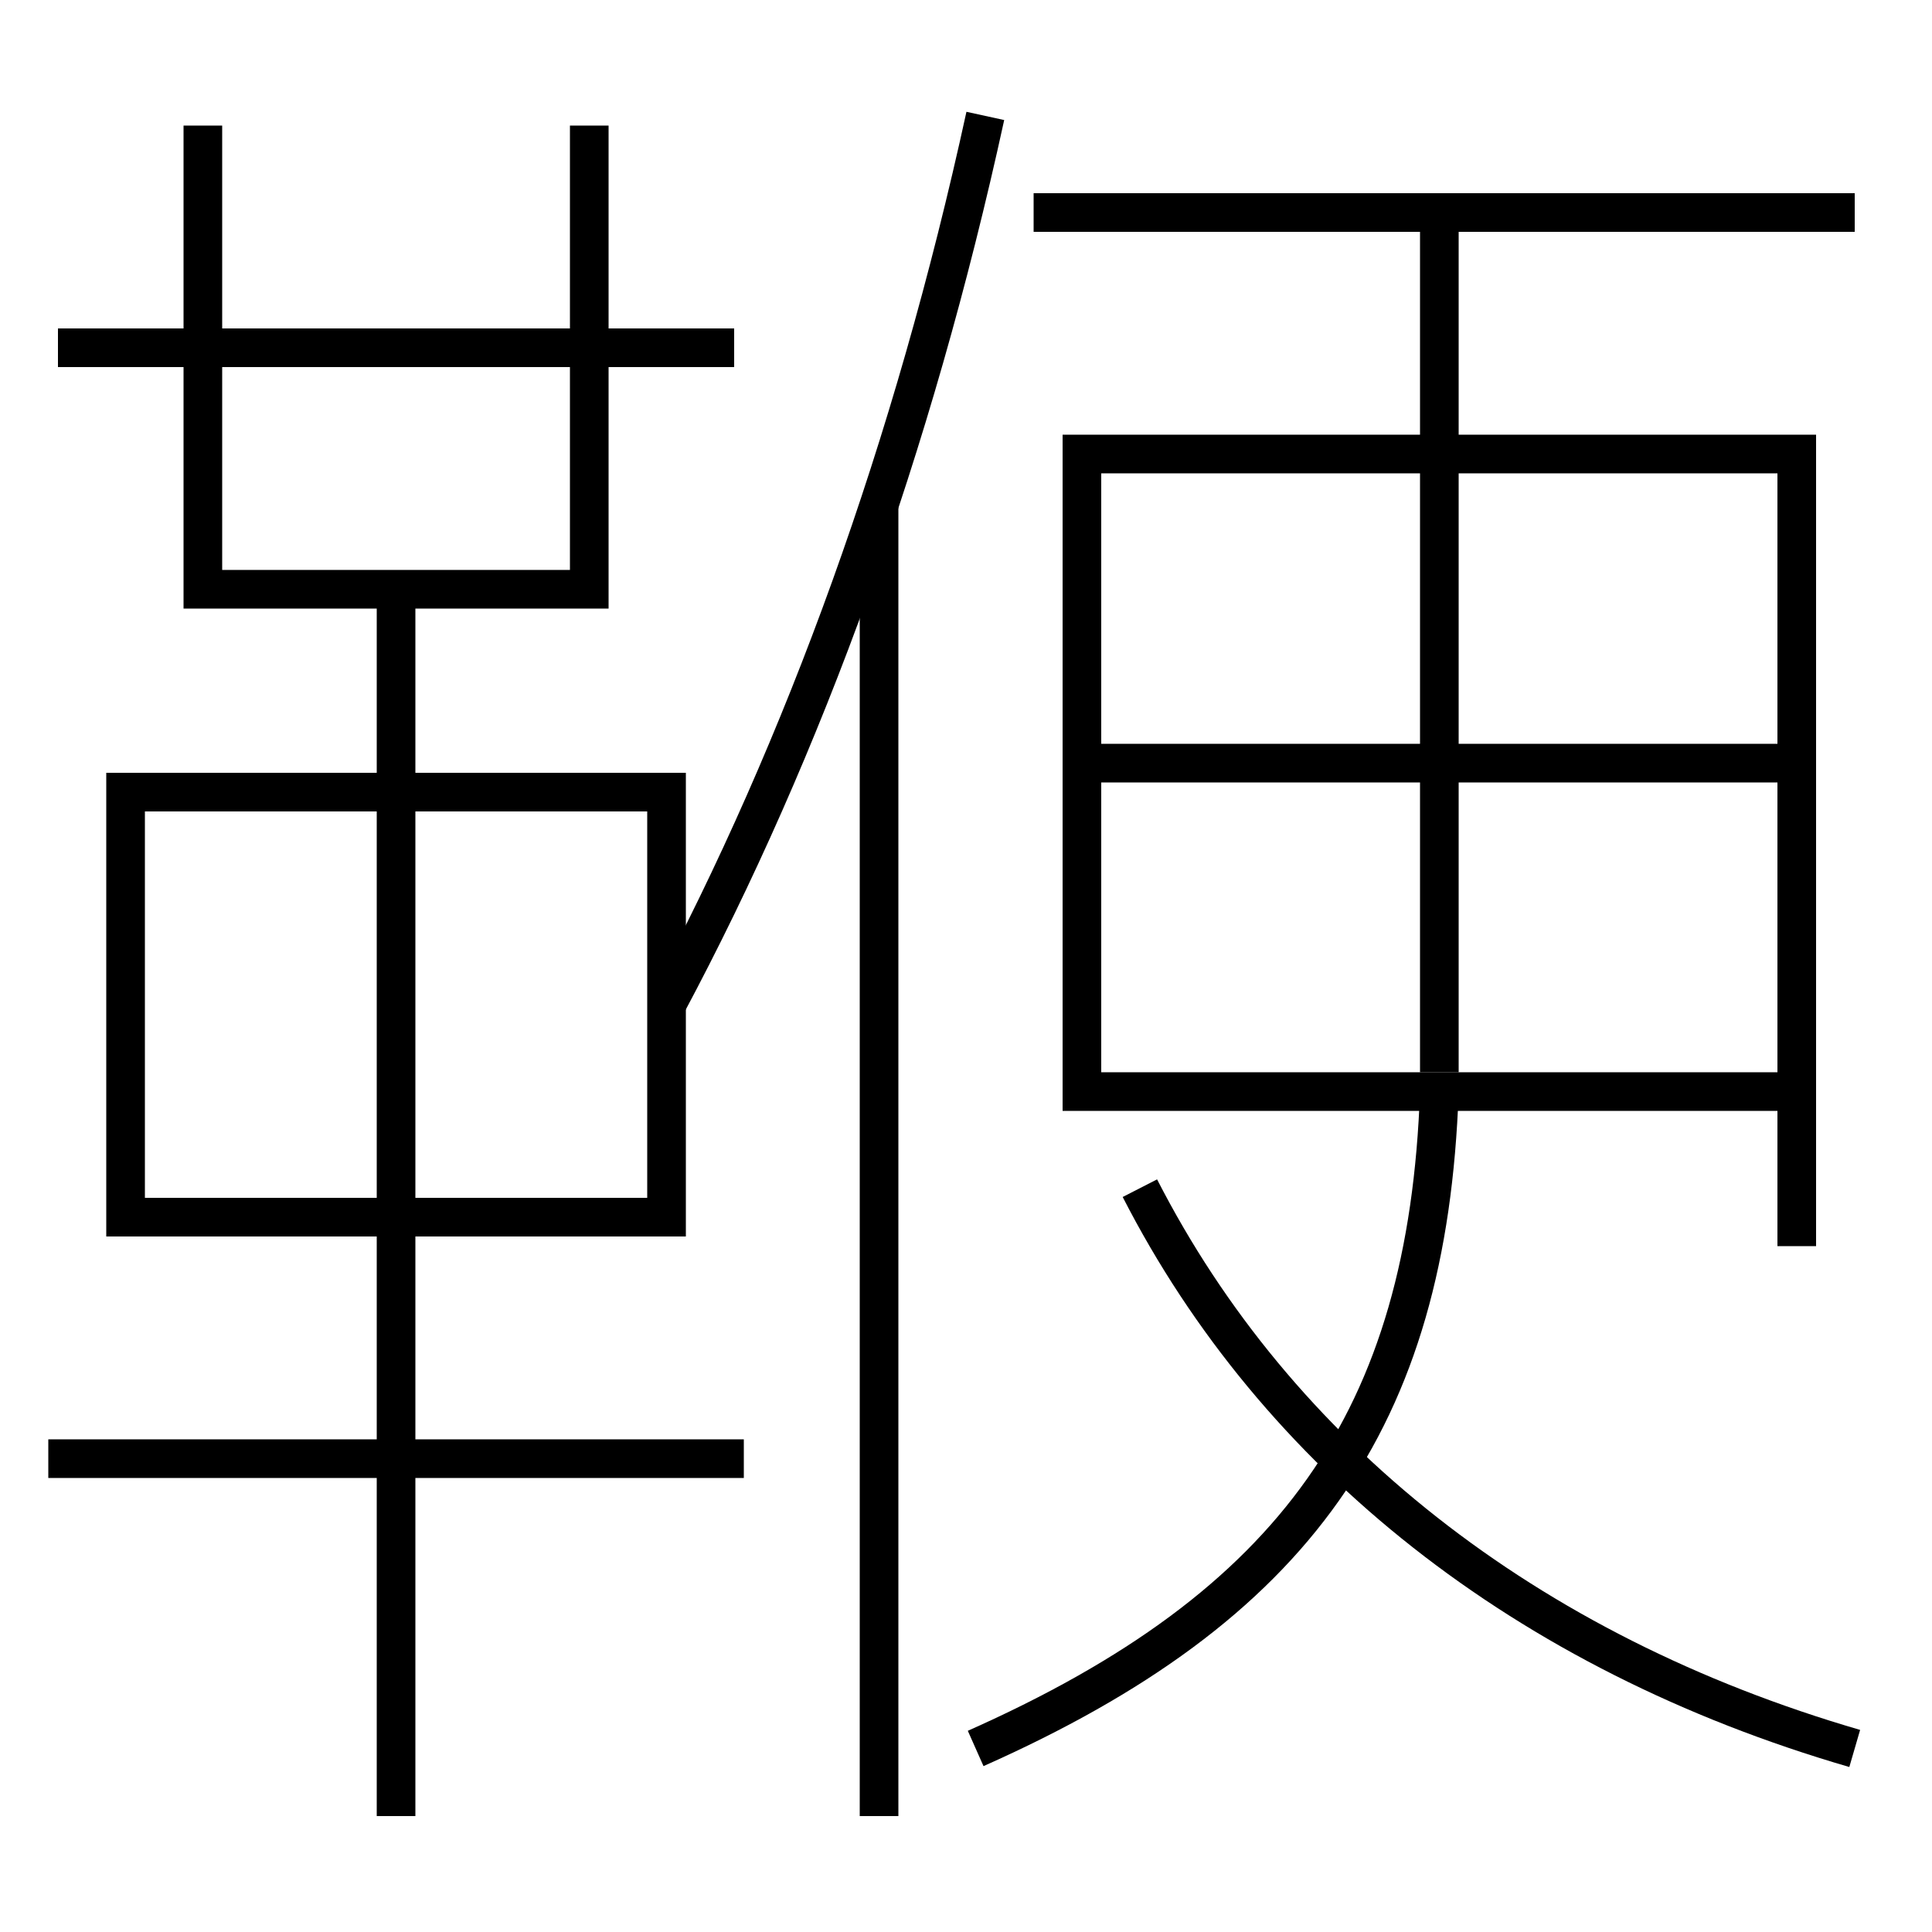 <?xml version='1.0' encoding='utf-8'?>
<svg xmlns="http://www.w3.org/2000/svg" height="100px" version="1.0" viewBox="0 0 100 100" width="100px" x="0px" y="0px">
<line fill="none" stroke="#000000" stroke-width="2" x1="3" x2="38" y1="18" y2="18" /><line fill="none" stroke="#000000" stroke-width="2" x1="7.34" x2="33.66" y1="63" y2="63" /><line fill="none" stroke="#000000" stroke-width="2" x1="2.5" x2="38.5" y1="75.5" y2="75.5" /><line fill="none" stroke="#000000" stroke-width="2" x1="20.5" x2="20.5" y1="94" y2="30.5" /><line fill="none" stroke="#000000" stroke-width="2" x1="96" x2="53.5" y1="11" y2="11" /><line fill="none" stroke="#000000" stroke-width="2" x1="74.5" x2="74.5" y1="55.5" y2="11" /><line fill="none" stroke="#000000" stroke-width="2" x1="57" x2="93" y1="56.5" y2="56.5" /><line fill="none" stroke="#000000" stroke-width="2" x1="57" x2="93" y1="39.5" y2="39.5" /><line fill="none" stroke="#000000" stroke-width="2" x1="45.5" x2="45.5" y1="94" y2="26.25" /><polyline fill="none" points="30.5,6.5 30.5,30.5 10.5,30.5 10.5,6.5" stroke="#000000" stroke-width="2" /><polyline fill="none" points="34.5,64 34.5,41 6.5,41 6.5,64" stroke="#000000" stroke-width="2" /><polyline fill="none" points="93,64.5 93,23.5 56,23.5 56,57.5" stroke="#000000" stroke-width="2" /><path d="M50.5,90.5 c16.543,-7.353 23.406,-17.03 24,-34" fill="none" stroke="#000000" stroke-width="2" /><path d="M96,90.5 c-17.049,-4.961 -29.93,-15.196 -37,-29" fill="none" stroke="#000000" stroke-width="2" /><path d="M51,6 c-3.728,17.082 -9.365,32.64 -16.5,46" fill="none" stroke="#000000" stroke-width="2" /></svg>